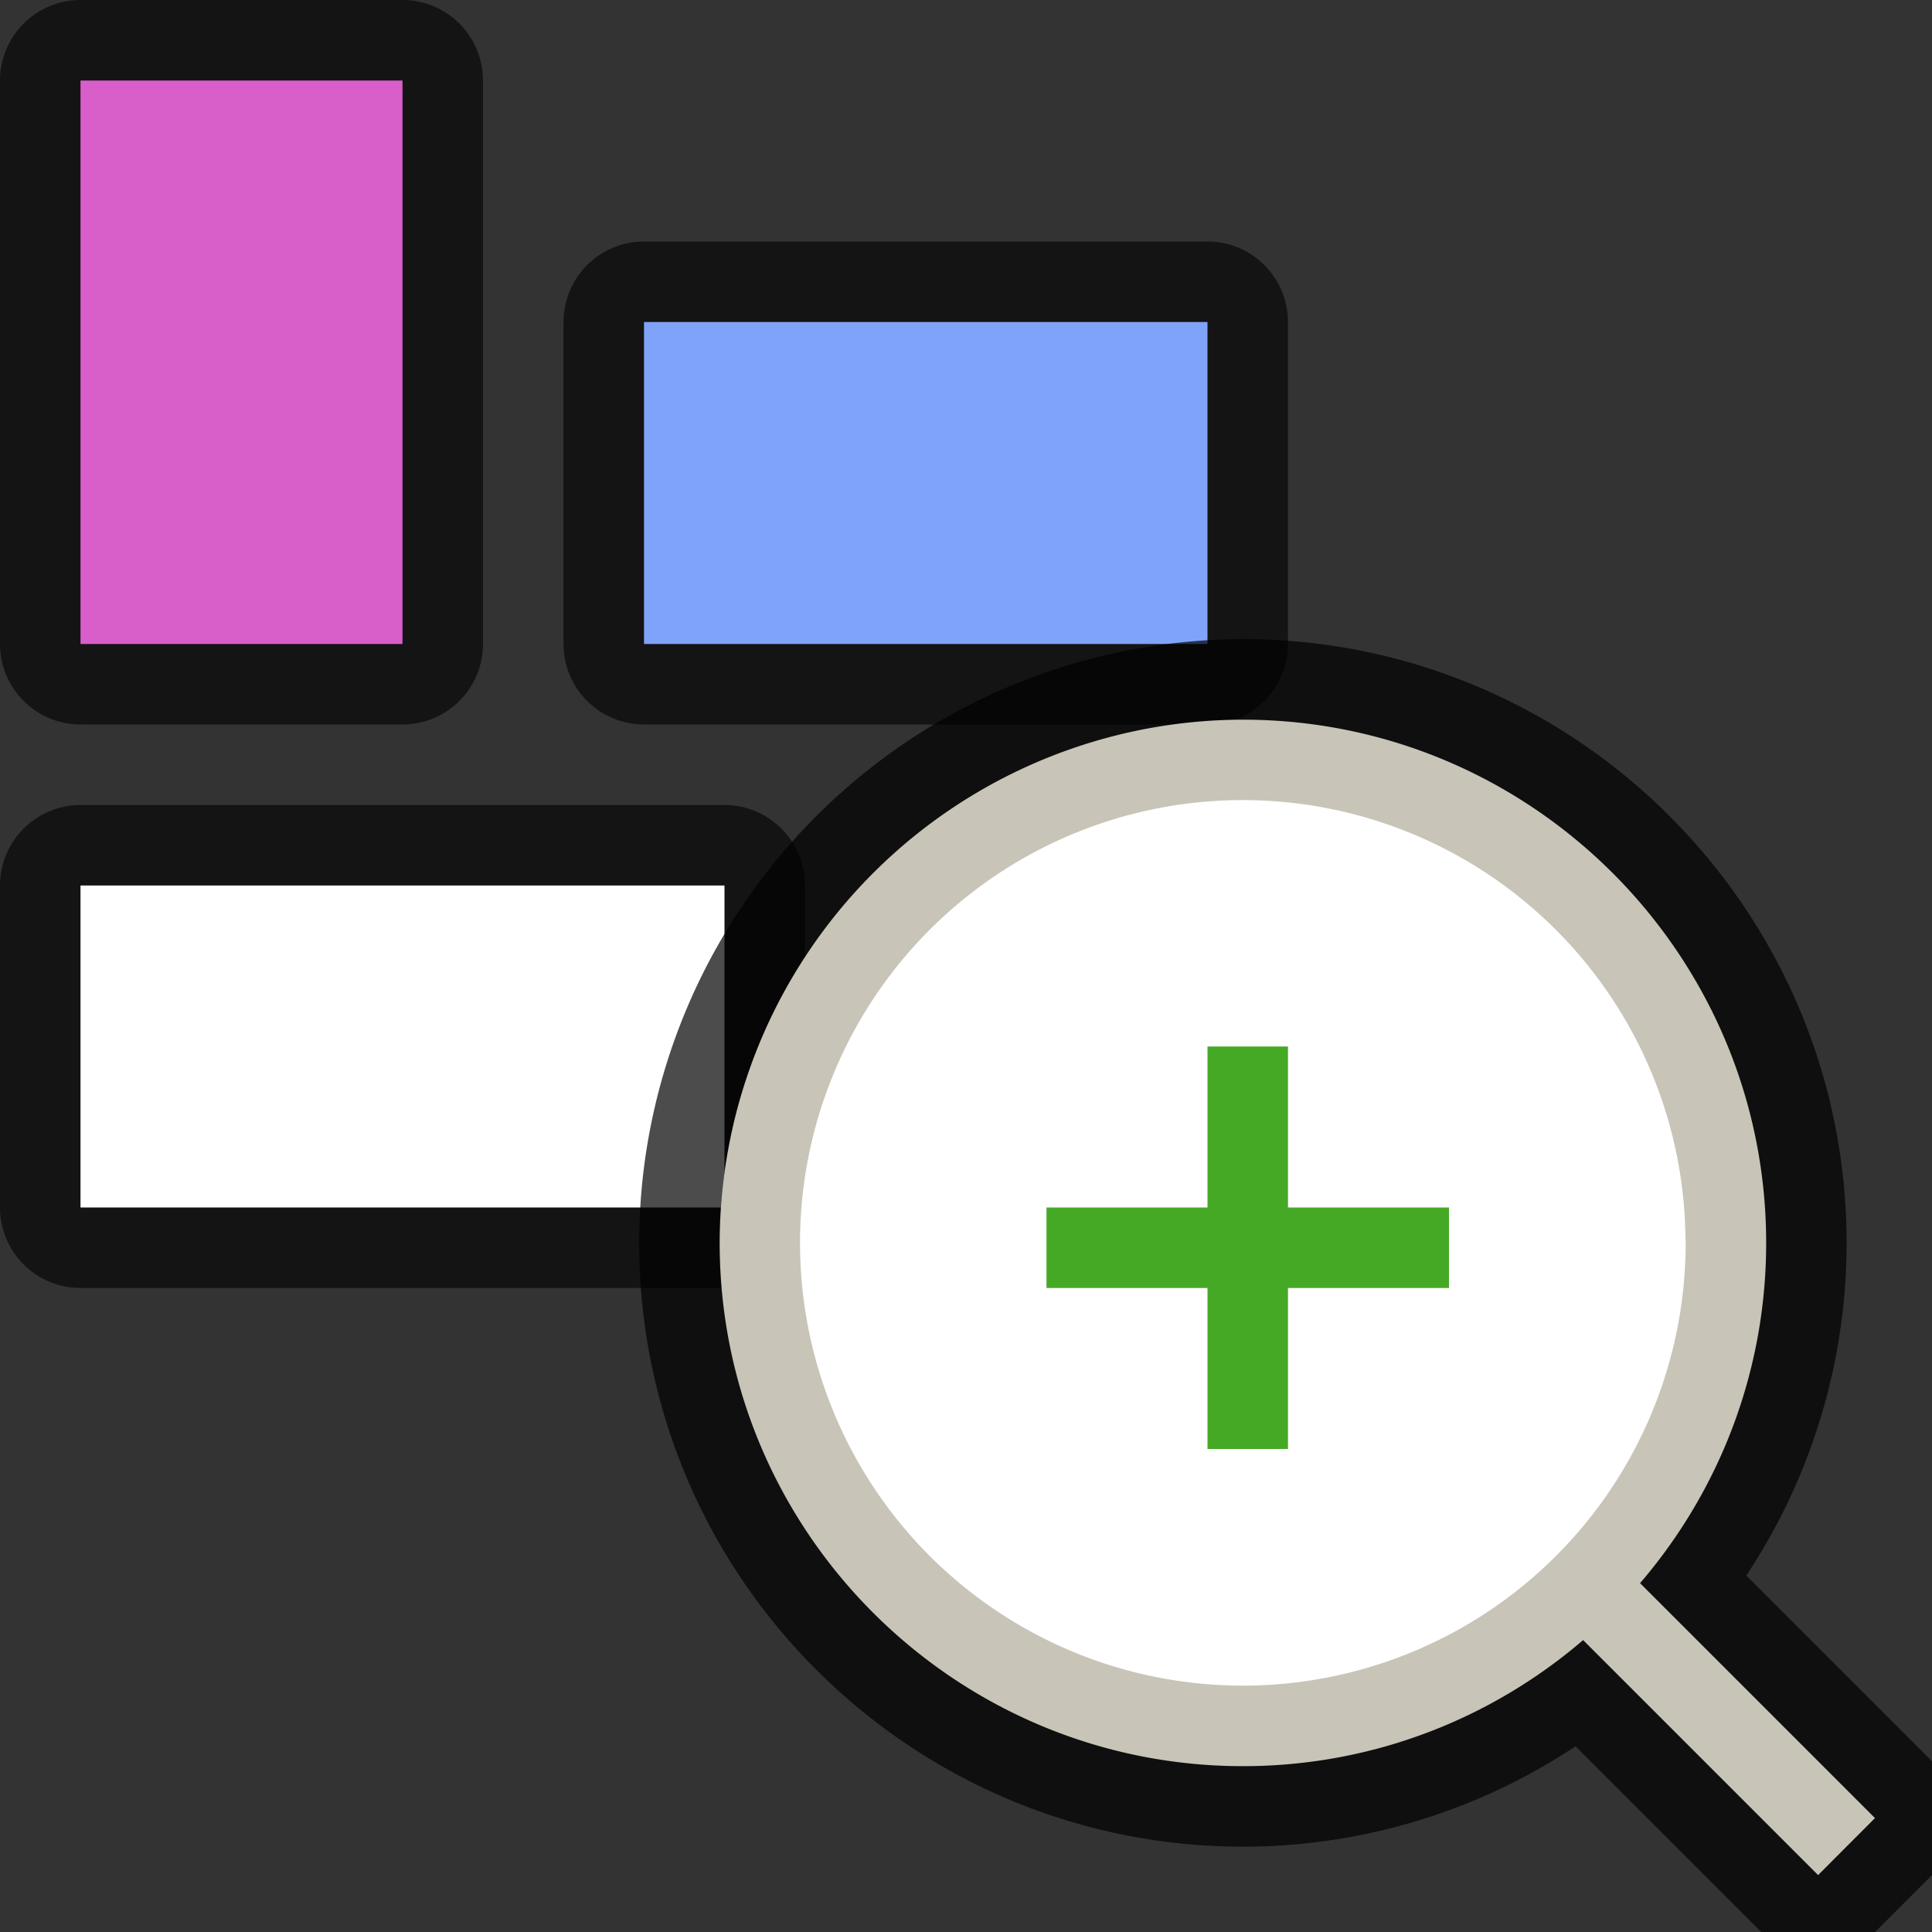 <svg xmlns="http://www.w3.org/2000/svg" viewBox="0 0 24 24"><rect x="0" y="0" width="24" height="24" fill="#333333" stroke="none"/><path d="M1 11v4h8v-4z" opacity=".6" stroke="#000" stroke-width="2" stroke-linejoin="round"/><path d="M1 11v4h8v-4z" fill="#fff"/><path d="M5 1H1v7h4z" opacity=".6" stroke="#000" stroke-width="2" stroke-linejoin="round"/><path d="M5 1H1v7h4z" fill="#d85eca"/><path d="M15 8V4H8v4z" opacity=".6" stroke="#000" stroke-width="2" stroke-linejoin="round"/><path d="M15 8V4H8v4z" fill="#80a3fa"/><path style="line-height:normal;font-variant-ligatures:normal;font-variant-position:normal;font-variant-caps:normal;font-variant-numeric:normal;font-variant-alternates:normal;font-feature-settings:normal;text-indent:0;text-align:start;text-decoration-line:none;text-decoration-style:solid;text-decoration-color:#000;text-transform:none;text-orientation:mixed;white-space:normal;shape-padding:0;isolation:auto;mix-blend-mode:normal" d="M15.44 8.94a6.508 6.508 0 00-6.5 6.5c0 3.583 2.915 6.5 6.5 6.5a6.47 6.47 0 004.224-1.569l2.922 2.922.707-.707-2.922-2.922a6.47 6.47 0 001.568-4.225c0-3.584-2.916-6.5-6.5-6.5zm0 1.038a5.453 5.453 0 015.46 5.461 5.453 5.453 0 01-5.46 5.461 5.454 5.454 0 01-5.462-5.46c0-3.023 2.44-5.462 5.461-5.462z" color="#000" font-weight="400" font-family="sans-serif" overflow="visible" opacity=".7" stroke="#000" stroke-width="2" stroke-linejoin="bevel"/><path overflow="visible" style="line-height:normal;font-variant-ligatures:normal;font-variant-position:normal;font-variant-caps:normal;font-variant-numeric:normal;font-variant-alternates:normal;font-feature-settings:normal;text-indent:0;text-align:start;text-decoration-line:none;text-decoration-style:solid;text-decoration-color:#000;text-transform:none;text-orientation:mixed;white-space:normal;shape-padding:0;isolation:auto;mix-blend-mode:normal" d="M15.44 8.94a6.508 6.508 0 00-6.5 6.5c0 3.583 2.915 6.5 6.5 6.5 3.583 0 6.5-2.917 6.5-6.5 0-3.585-2.917-6.5-6.5-6.5zm0 1.04a5.452 5.452 0 015.46 5.46 5.452 5.452 0 01-5.46 5.46 5.454 5.454 0 01-5.462-5.46c0-3.023 2.44-5.46 5.461-5.46z" color="#000" font-weight="400" font-family="sans-serif" fill="#c8c4b7"/><path overflow="visible" style="line-height:normal;font-variant-ligatures:normal;font-variant-position:normal;font-variant-caps:normal;font-variant-numeric:normal;font-variant-alternates:normal;font-feature-settings:normal;text-indent:0;text-align:start;text-decoration-line:none;text-decoration-style:solid;text-decoration-color:#000;text-transform:none;text-orientation:mixed;white-space:normal;shape-padding:0;isolation:auto;mix-blend-mode:normal" d="M19.792 19.085l-.707.708 3.5 3.5.707-.708z" color="#000" font-weight="400" font-family="sans-serif" fill="#c8c4b7" fill-rule="evenodd"/><path d="M20.94 15.44a5.5 5.5 0 01-5.43 5.499A5.5 5.5 0 019.94 15.58a5.5 5.5 0 015.287-5.637 5.5 5.5 0 015.704 5.215" fill="#fff"/><path d="M15 13v2h-2v1h2v2h1v-2h2v-1h-2v-2z" fill="#46a926"/></svg>